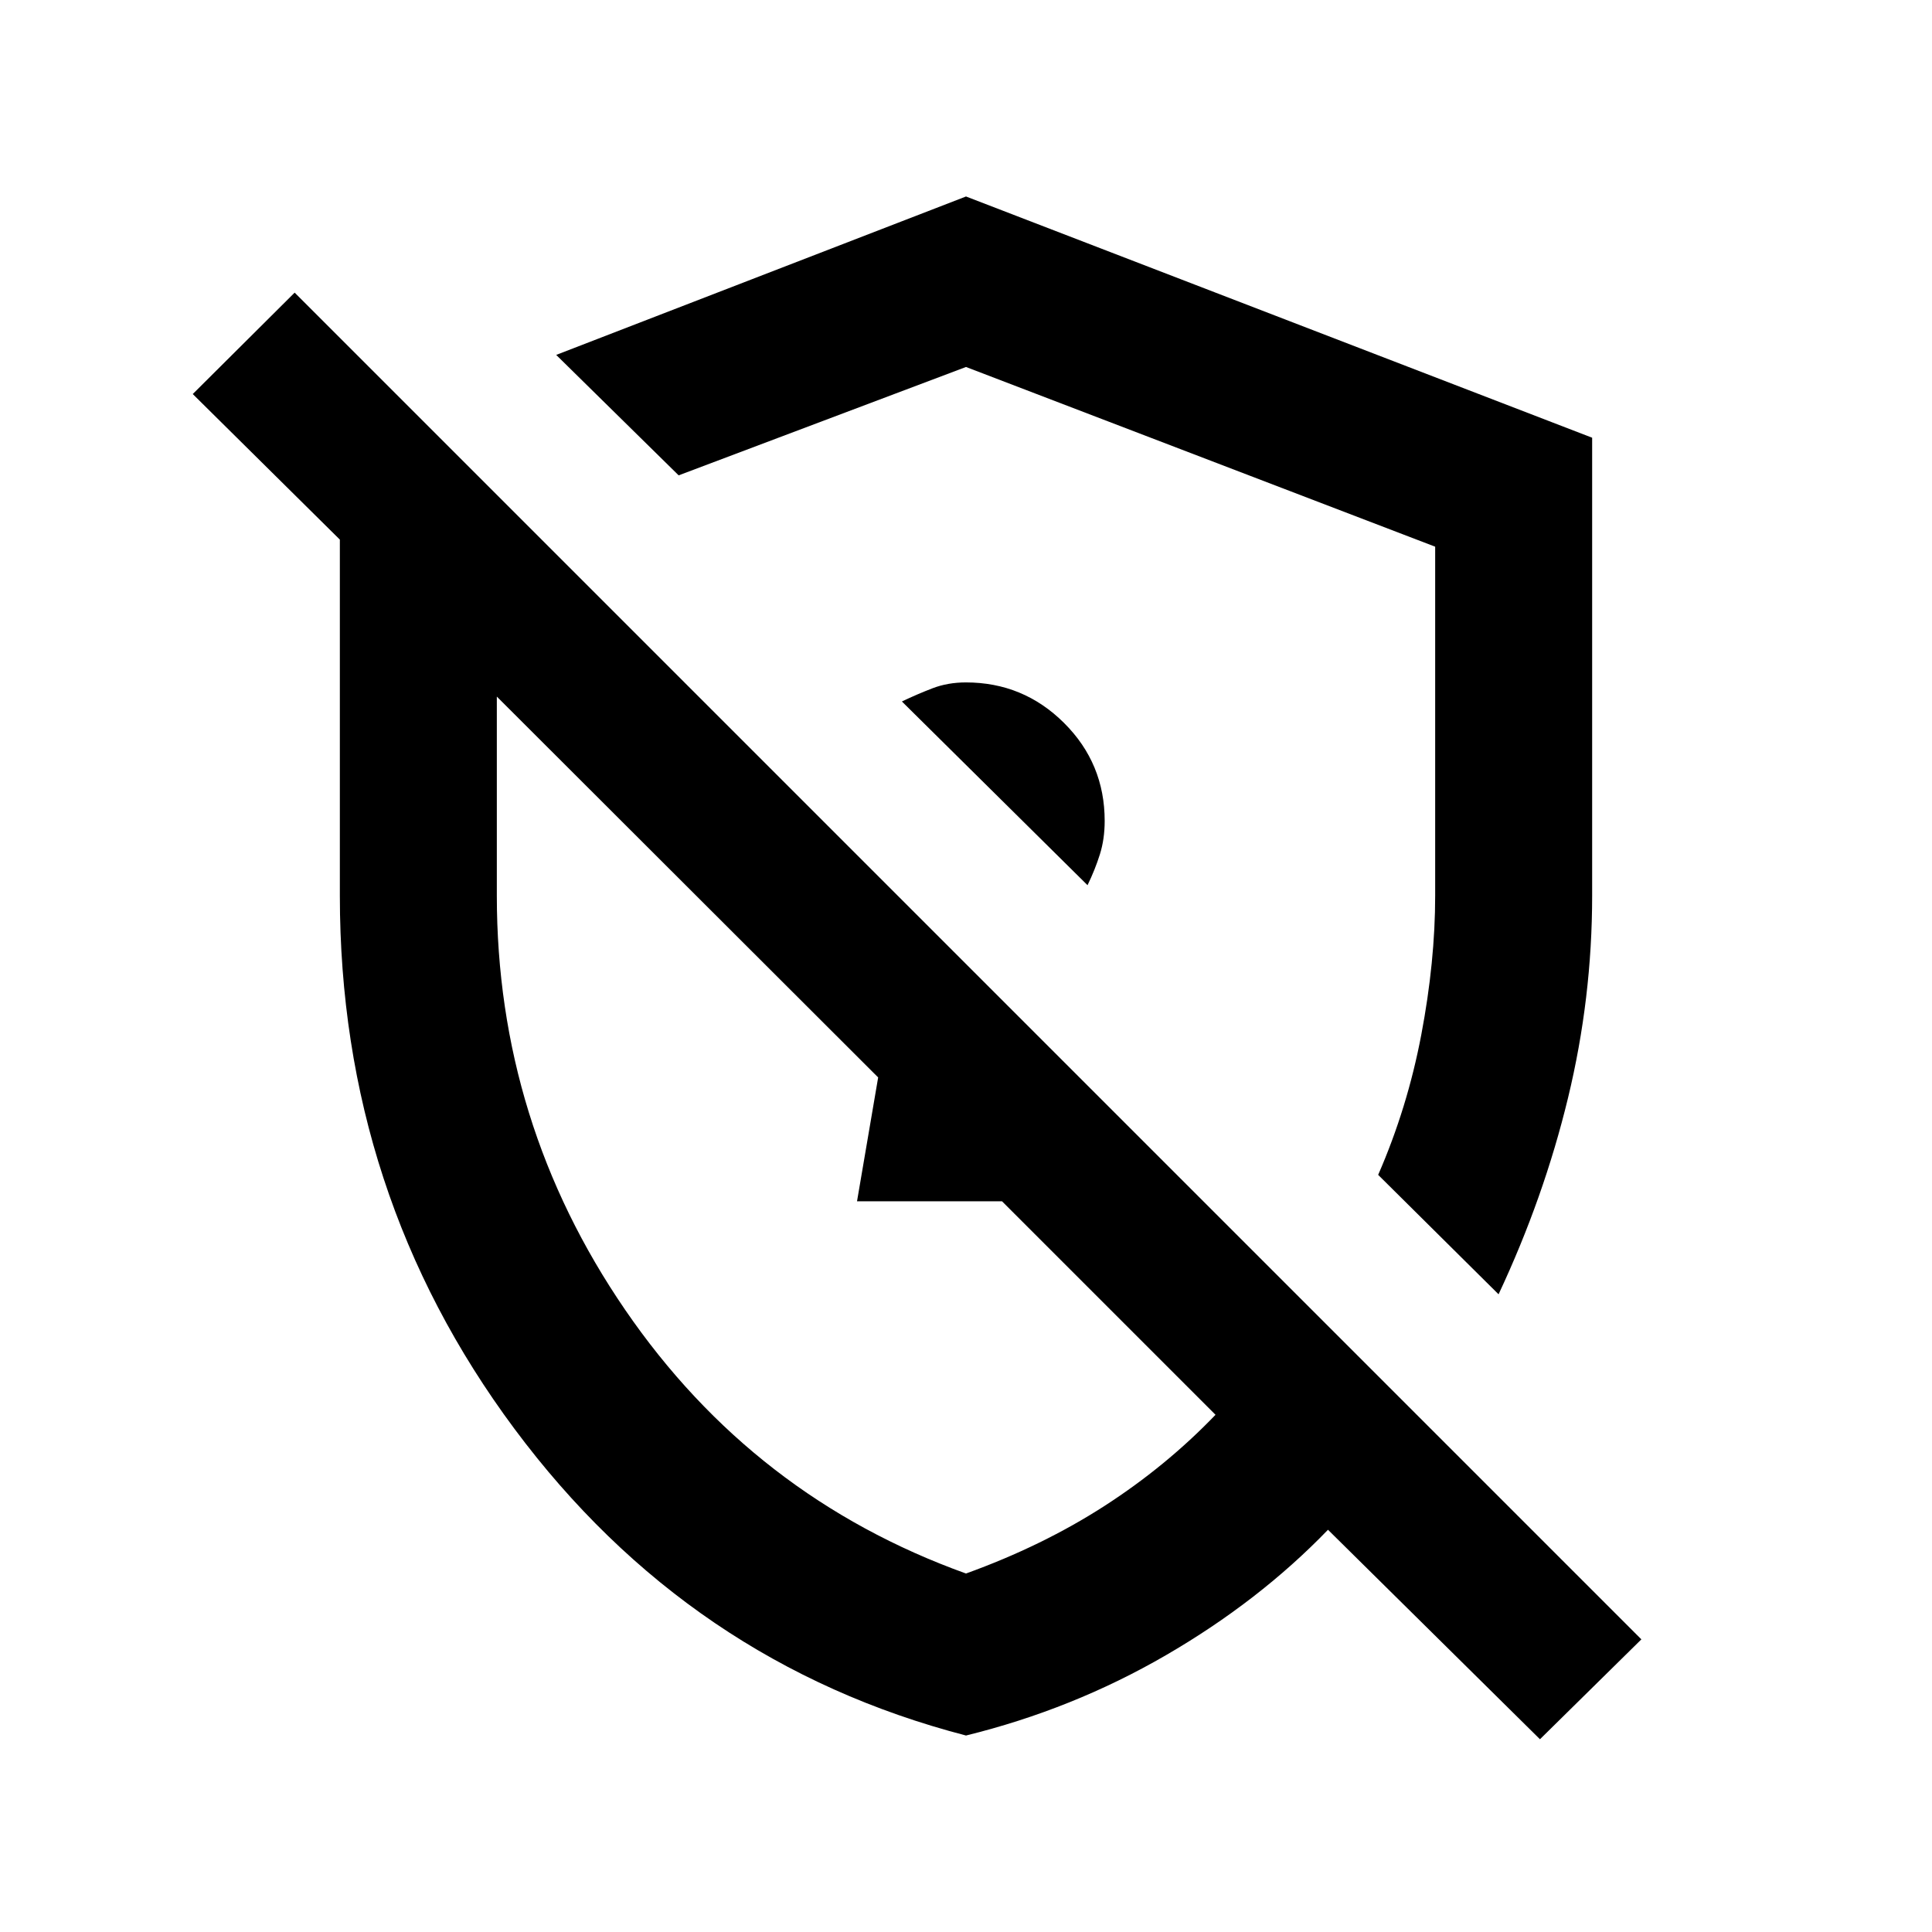<svg xmlns="http://www.w3.org/2000/svg" height="20" viewBox="0 -960 960 960" width="20"><path d="M540.39-520.15q3.76-7.76 6.14-15.34 2.38-7.57 2.38-16.58 0-28.63-20.23-48.74-20.22-20.1-48.73-20.1-8.97 0-16.5 2.88-7.54 2.88-15.3 6.59l92.24 91.29Zm204.24 203.28-59.83-59.35q14.53-33.28 21.43-69.63 6.9-36.35 6.9-69.15v-173.35L480-777.65 337.22-723.8l-60.85-59.85L480-862.37 791.13-742.5V-515q0 50.98-11.99 100.55-11.99 49.58-34.51 97.58ZM765.2-95.78 659.87-199.87q-34.28 35.52-80.59 62.37-46.3 26.85-99.28 39.87-137.59-35.72-224.36-152.38Q168.87-366.67 168.87-515v-176.87L95.78-764.2l50.63-50.39 669.18 669.18-50.39 49.63ZM436.35-424.63Zm46.74-152.3ZM480-178.13q38-13.72 68.74-33.53 30.74-19.82 55.24-45.34L497.89-363.09h-72.04l10.5-61.54-189.48-189.24V-515q0 112.8 63.77 205.85Q374.41-216.09 480-178.13Z"/></svg>